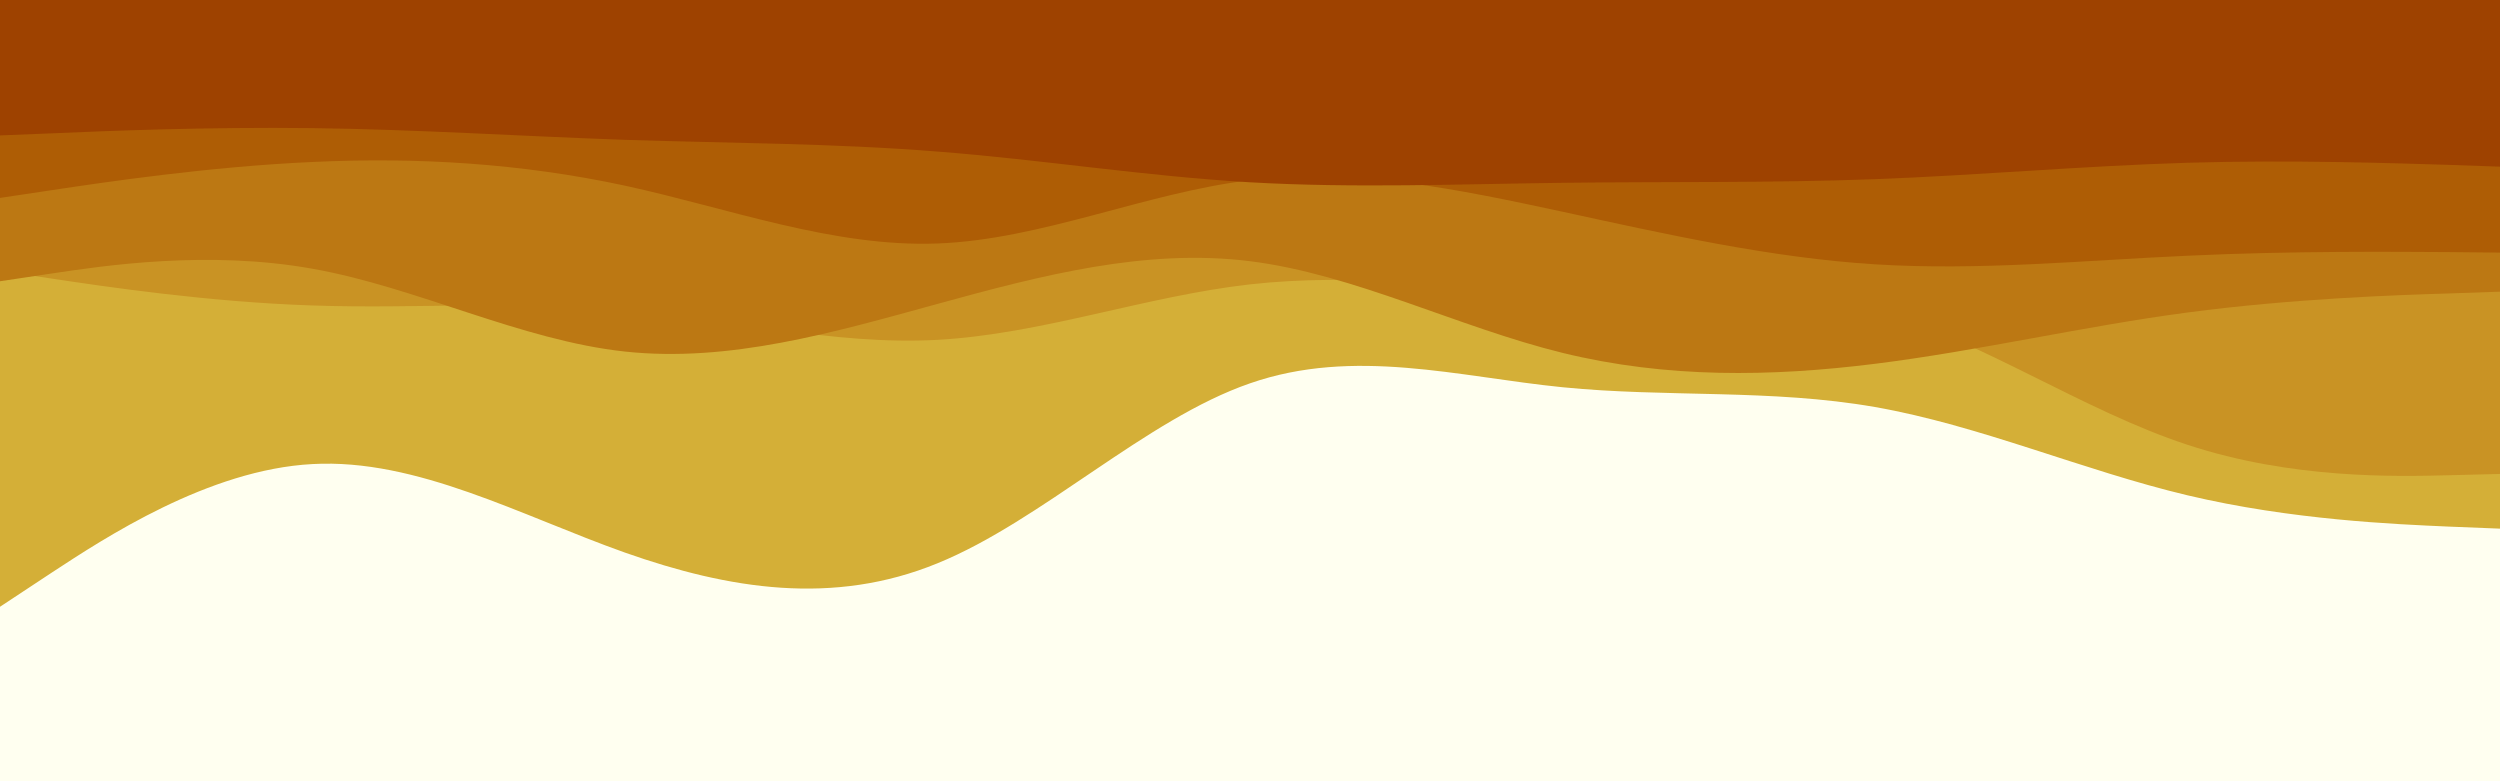 <svg id="visual" viewBox="0 0 960 300" width="960" height="300" xmlns="http://www.w3.org/2000/svg" xmlns:xlink="http://www.w3.org/1999/xlink" version="1.1"><rect x="0" y="0" width="960" height="300" fill="#FFFFF0"></rect><path d="M0 233L20 219.8C40 206.7 80 180.3 120 178.2C160 176 200 198 240 212.2C280 226.3 320 232.7 360 216.3C400 200 440 161 480 147.2C520 133.3 560 144.7 600 148.7C640 152.7 680 149.3 720 156.3C760 163.3 800 180.7 840 190.2C880 199.7 920 201.3 940 202.2L960 203L960 0L940 0C920 0 880 0 840 0C800 0 760 0 720 0C680 0 640 0 600 0C560 0 520 0 480 0C440 0 400 0 360 0C320 0 280 0 240 0C200 0 160 0 120 0C80 0 40 0 20 0L0 0Z" fill="#d4af37"></path><path d="M0 104L20 107C40 110 80 116 120 117.3C160 118.7 200 115.3 240 118.8C280 122.3 320 132.7 360 130.5C400 128.3 440 113.7 480 109.2C520 104.7 560 110.3 600 111C640 111.7 680 107.3 720 118.8C760 130.3 800 157.7 840 170.8C880 184 920 183 940 182.5L960 182L960 0L940 0C920 0 880 0 840 0C800 0 760 0 720 0C680 0 640 0 600 0C560 0 520 0 480 0C440 0 400 0 360 0C320 0 280 0 240 0C200 0 160 0 120 0C80 0 40 0 20 0L0 0Z" fill="#c99324"></path><path d="M0 108L20 105C40 102 80 96 120 103.2C160 110.3 200 130.7 240 135C280 139.3 320 127.7 360 116.7C400 105.7 440 95.3 480 100.3C520 105.3 560 125.7 600 135.5C640 145.3 680 144.7 720 139.7C760 134.7 800 125.3 840 120C880 114.7 920 113.3 940 112.7L960 112L960 0L940 0C920 0 880 0 840 0C800 0 760 0 720 0C680 0 640 0 600 0C560 0 520 0 480 0C440 0 400 0 360 0C320 0 280 0 240 0C200 0 160 0 120 0C80 0 40 0 20 0L0 0Z" fill="#bc7813"></path><path d="M0 76L20 73C40 70 80 64 120 62.2C160 60.3 200 62.7 240 71.3C280 80 320 95 360 93.5C400 92 440 74 480 69.2C520 64.3 560 72.7 600 81.3C640 90 680 99 720 101.5C760 104 800 100 840 98.2C880 96.3 920 96.7 940 96.8L960 97L960 0L940 0C920 0 880 0 840 0C800 0 760 0 720 0C680 0 640 0 600 0C560 0 520 0 480 0C440 0 400 0 360 0C320 0 280 0 240 0C200 0 160 0 120 0C80 0 40 0 20 0L0 0Z" fill="#ae5d05"></path><path d="M0 52L20 51.2C40 50.3 80 48.7 120 49.2C160 49.7 200 52.3 240 53.7C280 55 320 55 360 58.2C400 61.3 440 67.7 480 70C520 72.3 560 70.7 600 70.2C640 69.7 680 70.3 720 68.8C760 67.3 800 63.7 840 62.5C880 61.3 920 62.7 940 63.3L960 64L960 0L940 0C920 0 880 0 840 0C800 0 760 0 720 0C680 0 640 0 600 0C560 0 520 0 480 0C440 0 400 0 360 0C320 0 280 0 240 0C200 0 160 0 120 0C80 0 40 0 20 0L0 0Z" fill="#9e4200"></path></svg>